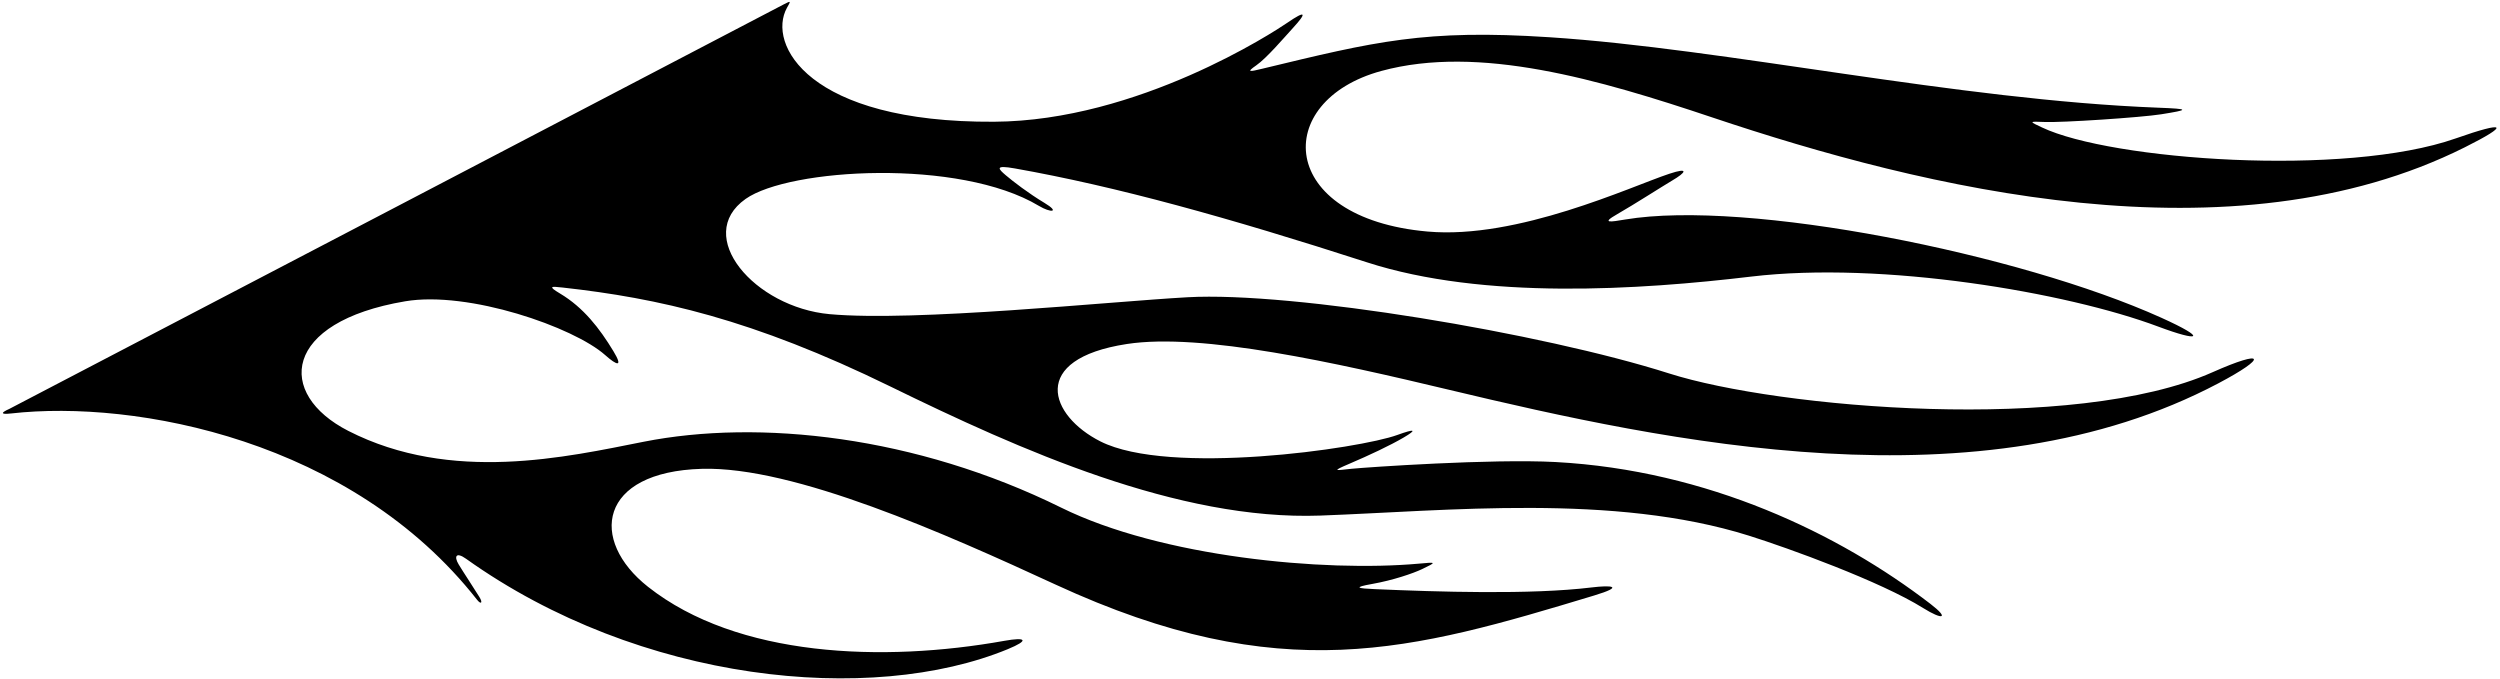 <?xml version="1.0" encoding="UTF-8"?>
<svg xmlns="http://www.w3.org/2000/svg" xmlns:xlink="http://www.w3.org/1999/xlink" width="560pt" height="152pt" viewBox="0 0 560 152" version="1.1">
<g id="surface1">
<path style=" stroke:none;fill-rule:nonzero;fill:rgb(0%,0%,0%);fill-opacity:1;" d="M 552.078 33.016 C 499.863 59.125 430.992 42.211 383.57 26.312 C 358.188 17.801 331.273 9.938 309.406 15.898 C 284.82 22.605 286.004 48.871 319.785 51.867 C 339.984 53.656 365.246 41.812 373.914 38.93 C 378.441 37.426 377.668 38.625 374.555 40.449 C 372.453 41.684 366.023 45.82 362.258 47.973 C 358.496 50.121 360.828 49.707 364.055 49.168 C 391.328 44.621 452.352 56.82 484.16 71.184 C 494.656 75.926 492.797 76.664 483.441 73.156 C 462.914 65.461 421.617 58.461 392.258 61.957 C 367.211 64.941 332.363 67.219 306.207 58.762 C 275.145 48.723 249.988 41.75 227.316 37.727 C 222.715 36.906 223.629 37.832 225.262 39.23 C 226.895 40.625 230.371 43.297 233.953 45.445 C 237.539 47.598 235.383 47.719 232.695 46.105 C 214.902 35.43 176.777 37.684 167.023 44.555 C 155.273 52.836 169.016 68.836 185.832 70.371 C 204.988 72.117 248.25 67.574 266.031 66.582 C 289.551 65.273 345.395 74.574 373.898 83.656 C 398.324 91.434 464.613 97.156 495.629 83.371 C 507.348 78.164 508.113 79.949 496.883 85.879 C 443.449 114.098 373.531 99 324.723 87.344 C 299.25 81.258 269.148 74.484 252.406 77.059 C 230.402 80.445 235.113 93.121 246.484 98.871 C 261.883 106.66 304.578 100.496 312.996 97.434 C 316.938 96.004 317.504 96.195 314.457 97.984 C 311.41 99.777 306.676 101.996 302.312 103.859 C 297.945 105.727 299.312 105.348 302.77 105.004 C 306.223 104.664 334.172 102.727 348.461 103.496 C 382.508 105.336 411.961 119.551 432.402 135.258 C 436.812 138.648 435.098 138.895 430.797 136.207 C 421.242 130.234 400.602 122.77 391.75 119.988 C 361.41 110.457 324.09 114.453 295.777 115.488 C 263.906 116.652 228.441 100.754 199.441 86.574 C 168.469 71.426 147.434 66.793 126.07 64.414 C 123.43 64.121 122.645 64.074 125.469 65.762 C 130.703 68.887 134.316 73.566 137.402 78.664 C 139.641 82.359 138.23 81.914 135.551 79.531 C 128.504 73.27 104.973 65.094 90.777 67.488 C 63.25 72.129 61.789 88.234 78.027 96.523 C 101.156 108.328 126.969 102.348 144.176 98.953 C 170.02 93.848 205.09 97.617 237.703 113.707 C 260.133 124.773 296.539 128.172 317.82 126.258 C 321.637 125.914 321.984 125.844 318.566 127.473 C 316.5 128.461 311.949 129.992 307.43 130.793 C 302.906 131.594 304.156 131.801 307.961 131.965 C 321.895 132.574 342.863 133.254 356.527 131.586 C 360.961 131.047 364 131.305 357.07 133.398 C 316.25 145.734 286.996 154.277 236.453 130.949 C 211.754 119.547 177.84 104.441 157.254 105.016 C 134.035 105.66 131.914 121.004 145.16 131.449 C 165.18 147.234 197.797 148.422 224.992 143.543 C 229.863 142.668 230.633 143.398 225.742 145.414 C 195.133 158.02 143.418 152.996 104.402 125.168 C 102.152 123.562 101.656 124.625 102.73 126.414 C 103.805 128.207 106.188 131.773 107.379 133.719 C 108.23 135.105 107.727 135.445 106.871 134.359 C 78.809 98.602 30.426 89.465 2.473 92.617 C -0.203 92.918 0.434 92.328 2.07 91.602 C 2.676 91.332 175.59 0.965 175.59 0.965 C 177.383 0.004 177.047 0.363 176.277 1.75 C 171.812 9.812 180.883 27.504 222.664 27.27 C 254.922 27.094 285.469 7.086 288.34 5.113 C 292.641 2.156 292.73 2.883 289.617 6.27 C 287.645 8.422 283.723 13.035 281.391 14.648 C 279.062 16.262 279.98 16.062 282.719 15.402 C 308.094 9.277 319.18 6.52 347.062 8.34 C 386.617 10.914 438.223 22.375 483.398 24.121 C 490.645 24.398 490.379 24.594 484.117 25.598 C 479.637 26.312 461.719 27.504 457.953 27.324 C 454.191 27.145 454.754 27.289 457.406 28.547 C 472.871 35.883 525.336 39.699 550.062 31.012 C 561.445 27.012 562.328 27.891 552.078 33.016 "/>
</g>
</svg>
